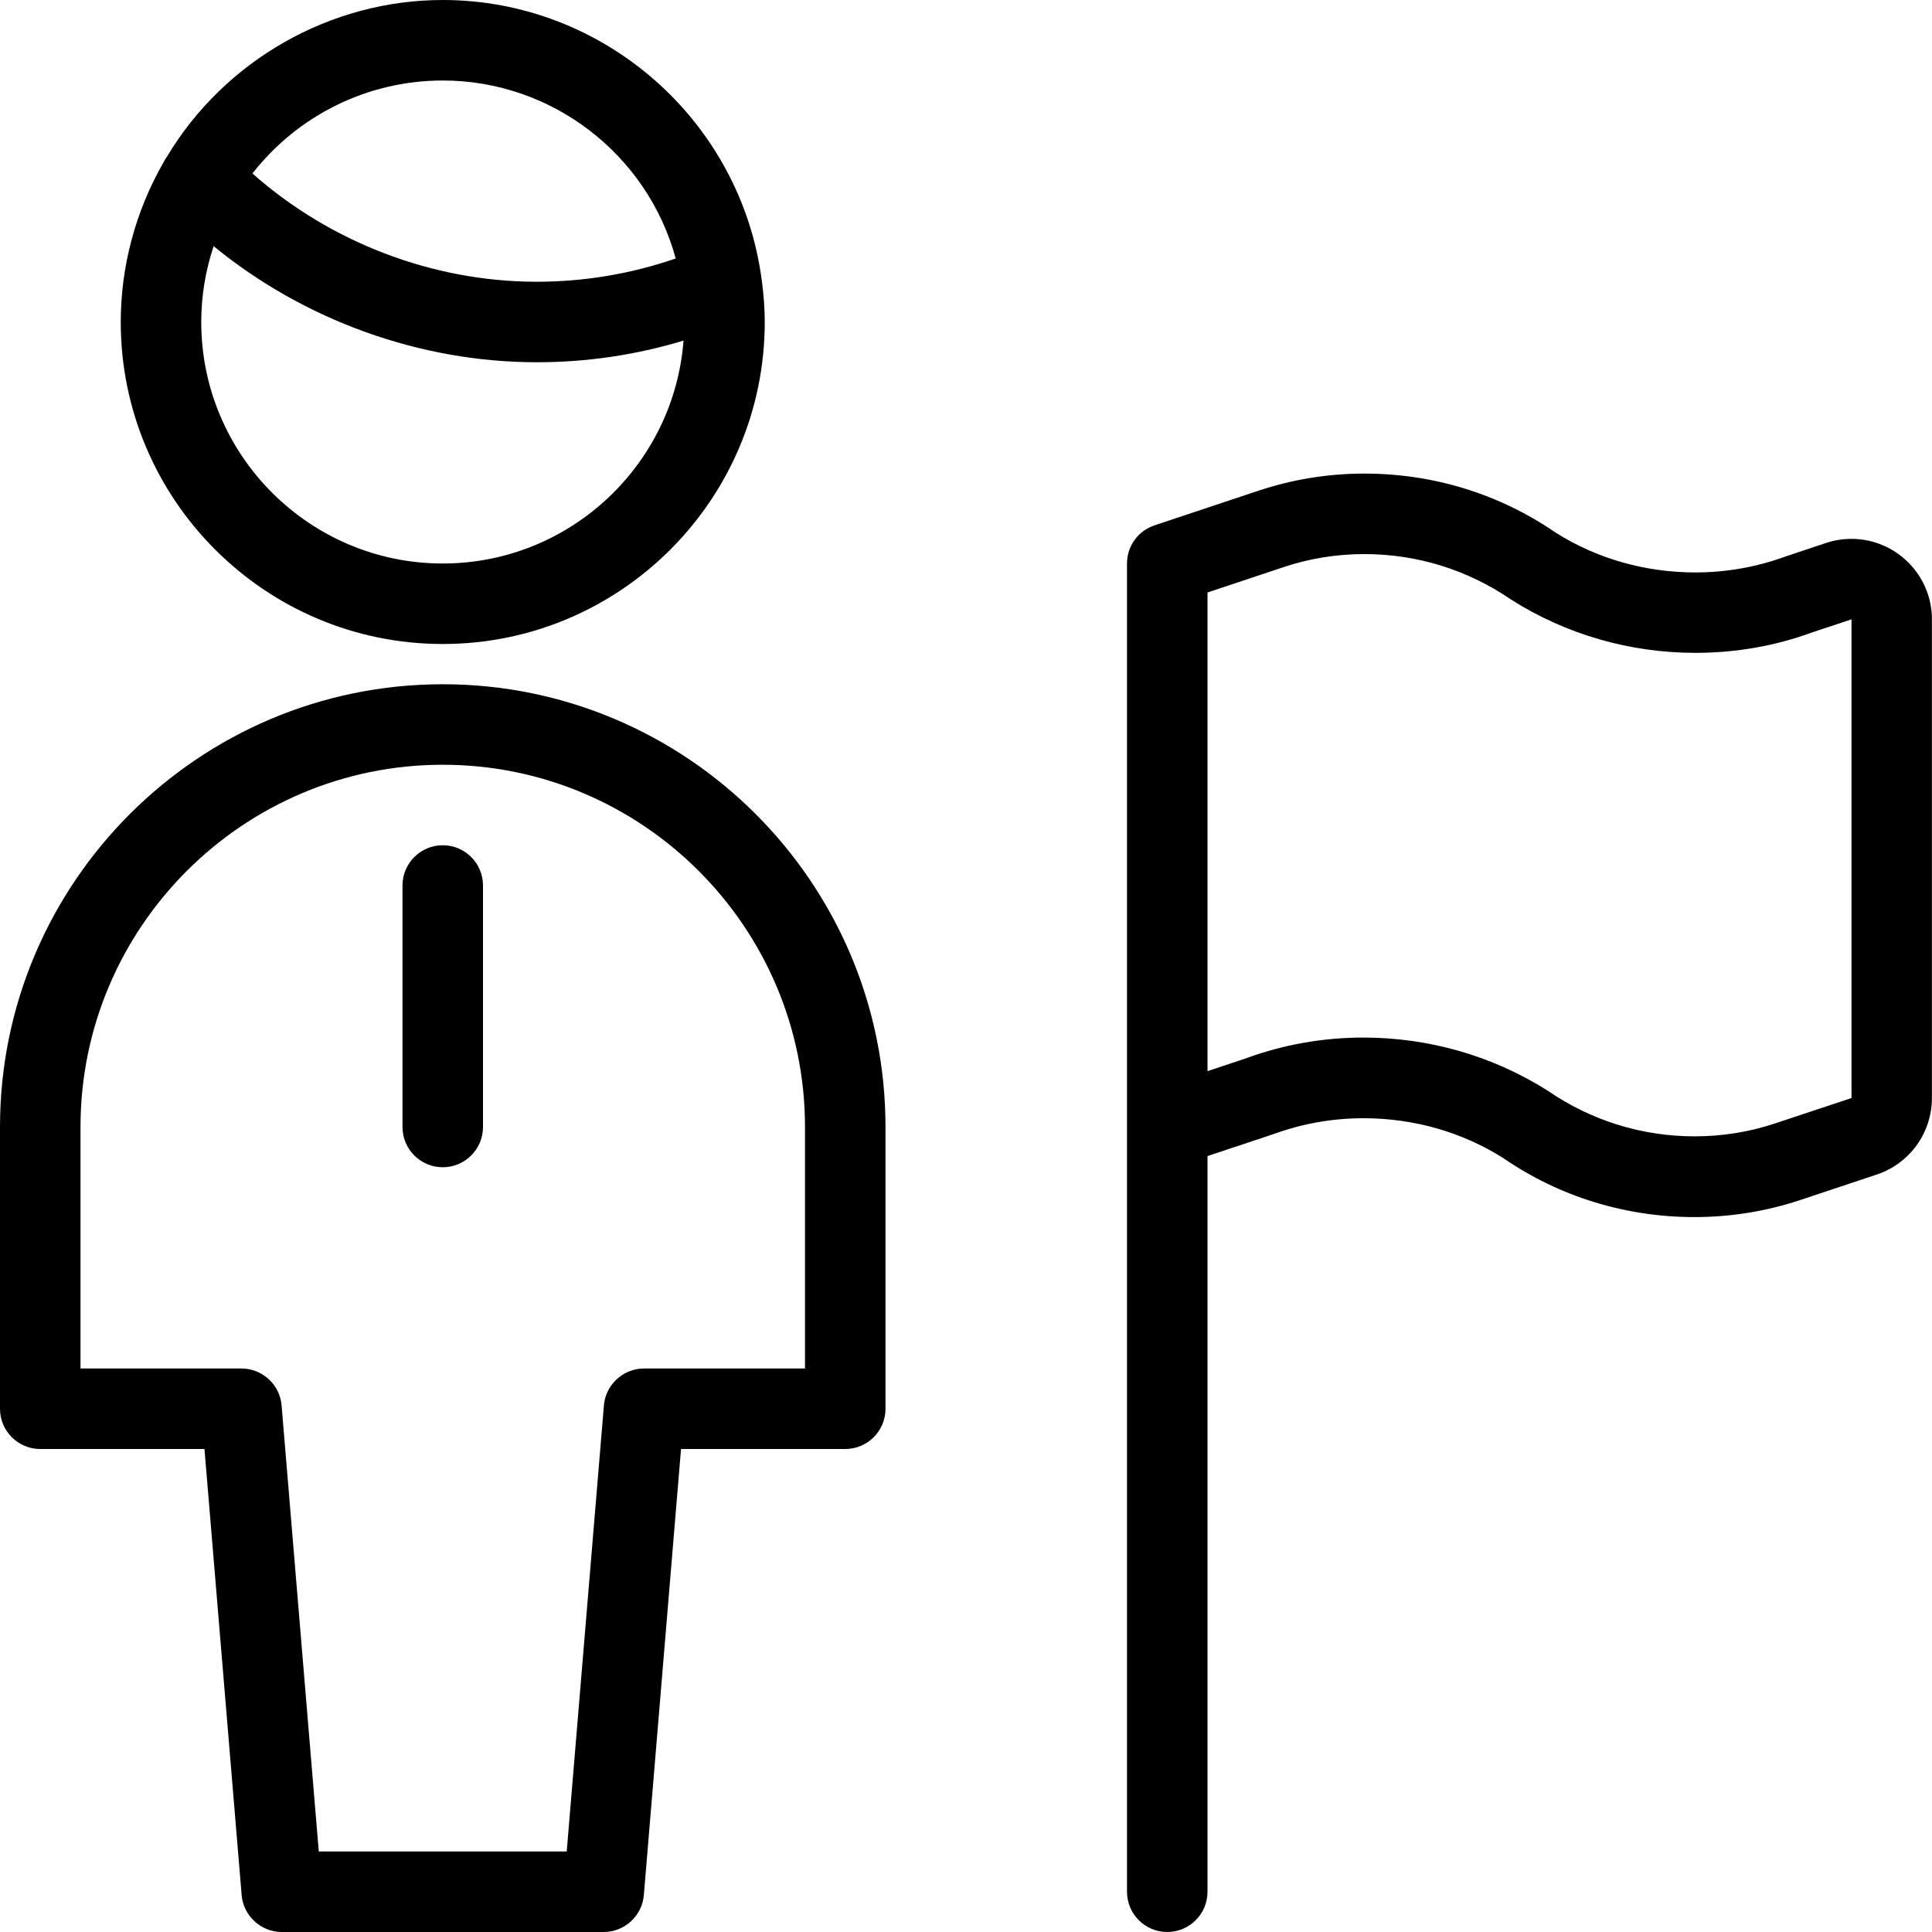<?xml version="1.0" encoding="utf-8"?>
<!-- Generator: Adobe Illustrator 22.1.0, SVG Export Plug-In . SVG Version: 6.00 Build 0)  -->
<svg version="1.1" id="Light" xmlns="http://www.w3.org/2000/svg" xmlns:xlink="http://www.w3.org/1999/xlink" x="0px" y="0px"
	 viewBox="0 0 24 24" style="enable-background:new 0 0 24 24;" xml:space="preserve">
<g>
	<title>single-man-flag-2</title>
	<path d="M14.5,24c-0.276,0-0.5-0.224-0.5-0.5V7c0-0.215,0.137-0.406,0.342-0.474l1.29-0.43c0.424-0.141,0.867-0.213,1.317-0.213
		c0.856,0,1.677,0.253,2.375,0.733c0.509,0.322,1.111,0.495,1.735,0.495c0.386,0,0.763-0.067,1.121-0.198l0.503-0.168
		c0.102-0.034,0.208-0.051,0.317-0.051c0.552,0.001,1,0.45,0.999,1.001v5.946c-0.001,0.432-0.276,0.813-0.684,0.949l-0.948,0.316
		c-0.424,0.141-0.867,0.213-1.318,0.213c-0.855,0-1.677-0.253-2.375-0.733c-0.509-0.322-1.111-0.495-1.735-0.495
		c-0.386,0-0.763,0.067-1.121,0.198L15,14.361V23.5C15,23.776,14.776,24,14.5,24z M16.937,12.889c0.816,0,1.607,0.228,2.289,0.66
		c0.544,0.373,1.172,0.567,1.826,0.567c0.342,0,0.679-0.054,1-0.161L23,13.64l0-5.946l-0.489,0.162
		c-0.457,0.168-0.947,0.254-1.448,0.254c-0.816,0-1.607-0.228-2.289-0.66c-0.544-0.373-1.172-0.567-1.826-0.567
		c-0.342,0-0.679,0.054-1,0.161L15,7.36v5.946l0.489-0.163C15.946,12.976,16.436,12.889,16.937,12.889z"/>
	<path d="M5.5,14.5C5.224,14.5,5,14.276,5,14v-3c0-0.276,0.224-0.5,0.5-0.5S6,10.724,6,11v3C6,14.276,5.776,14.5,5.5,14.5z"/>
	<path d="M3.5,24c-0.258,0-0.477-0.201-0.498-0.458L2.54,18H0.5C0.224,18,0,17.776,0,17.5V14c0-3.033,2.467-5.5,5.5-5.5
		S11,10.967,11,14v3.5c0,0.276-0.224,0.5-0.5,0.5H8.46l-0.462,5.542C7.977,23.799,7.758,24,7.5,24H3.5z M7.04,23l0.462-5.542
		C7.523,17.201,7.742,17,8,17h2v-3c0-2.481-2.019-4.5-4.5-4.5S1,11.519,1,14v3h2c0.258,0,0.477,0.201,0.498,0.458L3.96,23H7.04z"/>
	<path d="M5.5,8c-2.206,0-4-1.794-4-4c0-0.691,0.183-1.375,0.529-1.979c0.015-0.032,0.033-0.057,0.044-0.073
		C2.79,0.749,4.104,0,5.5,0c2.001,0,3.705,1.498,3.963,3.484c0,0.003,0.002,0.012,0.002,0.012C9.489,3.685,9.5,3.846,9.5,4
		C9.5,6.206,7.706,8,5.5,8z M2.654,3.058C2.552,3.363,2.5,3.678,2.5,4c0,1.654,1.346,3,3,3c1.576,0,2.873-1.222,2.991-2.769
		C7.9,4.41,7.289,4.5,6.668,4.5c-0.002,0-0.004,0-0.005,0C5.215,4.499,3.775,3.977,2.654,3.058z M6.675,3.5
		c0.587-0.001,1.164-0.098,1.719-0.289C8.042,1.918,6.857,1,5.5,1C4.573,1,3.704,1.428,3.136,2.155
		C4.101,3.01,5.372,3.498,6.659,3.5c0.003,0,0.005,0,0.008,0S6.672,3.5,6.675,3.5z"/>
</g>
</svg>
